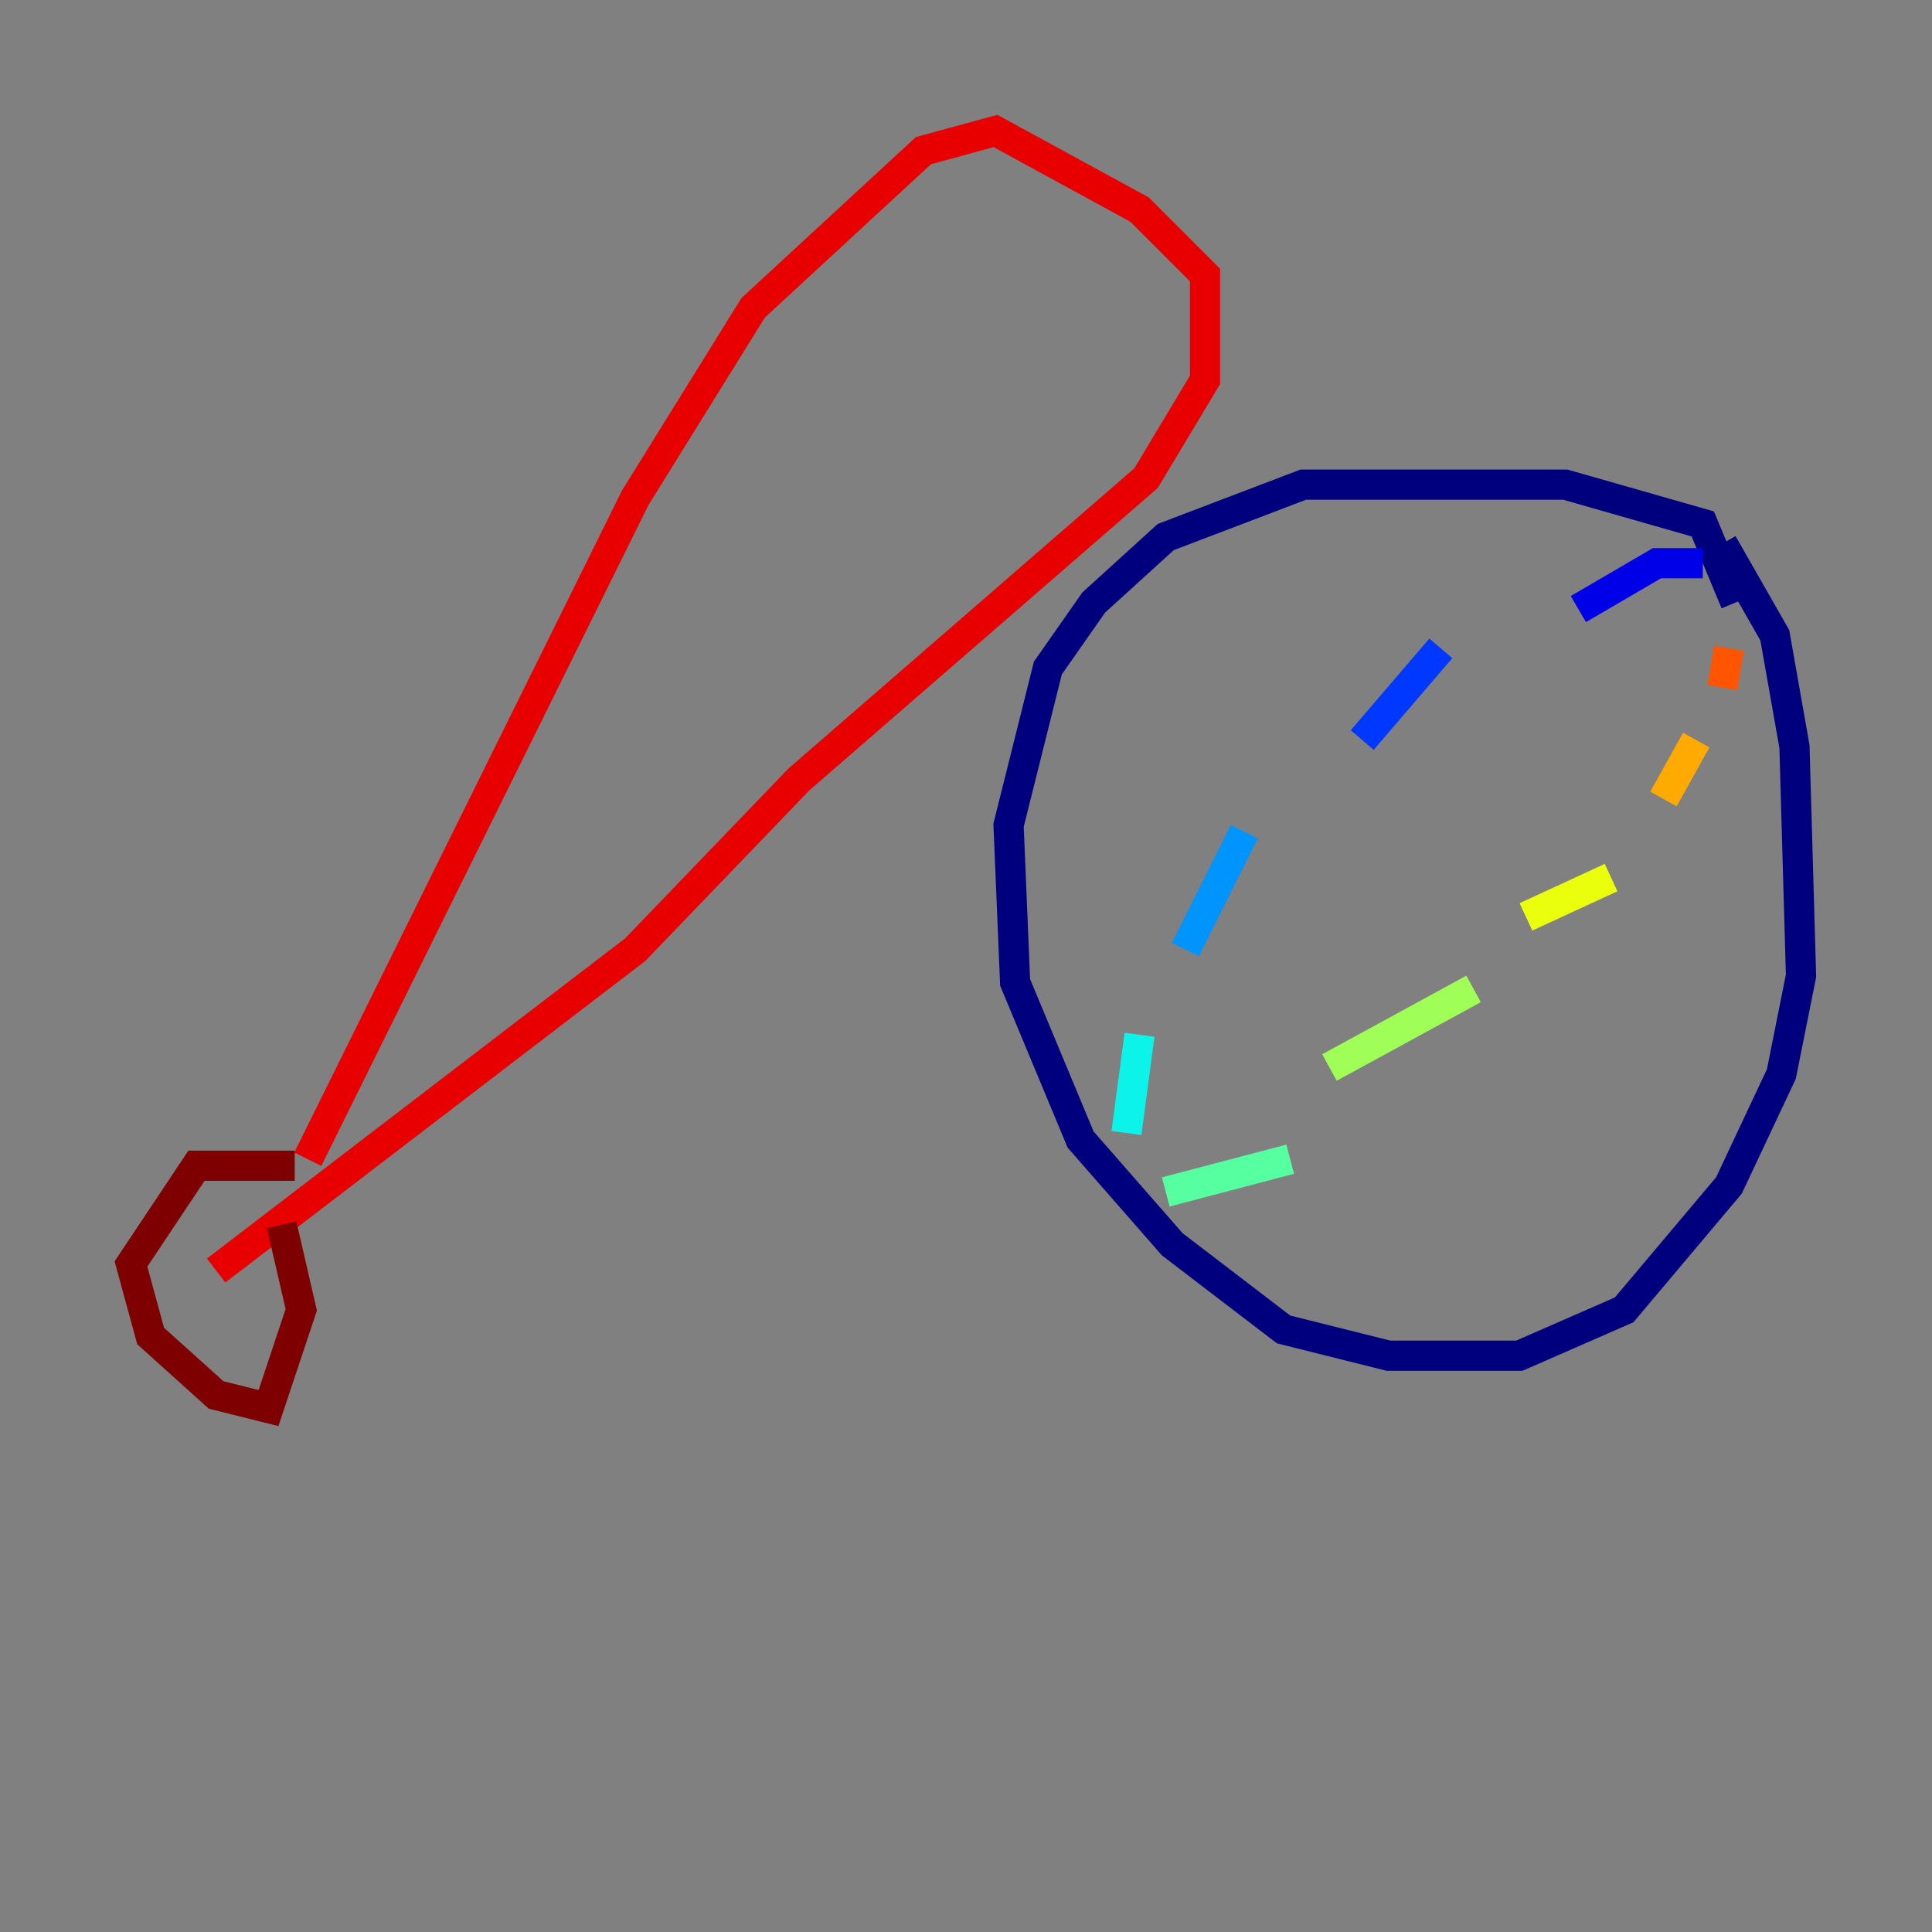 <?xml version="1.0" encoding="utf-8" ?>
<svg baseProfile="tiny" height="128" version="1.2" viewBox="0,0,128,128" width="128" xmlns="http://www.w3.org/2000/svg" xmlns:ev="http://www.w3.org/2001/xml-events" xmlns:xlink="http://www.w3.org/1999/xlink"><rect x="0" y="0" width="128" height="128" fill="#808080" stroke="none"/><defs /><polyline fill="none" points="114.983,39.919 112.814,34.712 103.702,32.108 86.346,32.108 77.234,35.58 72.461,39.919 69.424,44.258 66.82,54.671 67.254,65.085 71.593,75.498 77.668,82.441 85.044,88.081 91.986,89.817 100.664,89.817 107.607,86.78 114.549,78.536 118.02,71.159 119.322,64.651 118.888,49.464 117.586,42.088 114.115,36.014" stroke="#00007f" stroke-width="2" /><polyline fill="none" points="112.814,37.315 109.776,37.315 104.57,40.352" stroke="#0000e8" stroke-width="2" /><polyline fill="none" points="95.458,42.956 90.251,49.031" stroke="#0038ff" stroke-width="2" /><polyline fill="none" points="82.441,55.105 78.536,62.915" stroke="#0094ff" stroke-width="2" /><polyline fill="none" points="75.498,68.556 74.63,75.064" stroke="#0cf4ea" stroke-width="2" /><polyline fill="none" points="77.234,78.969 85.478,76.8" stroke="#56ffa0" stroke-width="2" /><polyline fill="none" points="88.081,70.725 97.627,65.519" stroke="#a0ff56" stroke-width="2" /><polyline fill="none" points="101.098,60.746 106.739,58.142" stroke="#eaff0c" stroke-width="2" /><polyline fill="none" points="110.21,52.936 112.38,49.031" stroke="#ffaa00" stroke-width="2" /><polyline fill="none" points="114.115,45.559 114.549,42.956" stroke="#ff5500" stroke-width="2" /><polyline fill="none" points="20.393,76.8 42.088,32.976 49.898,20.393 61.18,9.98 65.953,8.678 75.498,13.885 79.837,18.224 79.837,25.166 75.932,31.675 52.936,51.634 42.088,62.915 14.319,84.176" stroke="#e80000" stroke-width="2" /><polyline fill="none" points="19.525,77.234 13.017,77.234 8.678,83.742 9.98,88.515 14.319,92.42 17.79,93.288 19.959,86.78 18.658,81.139" stroke="#7f0000" stroke-width="2" /></svg>